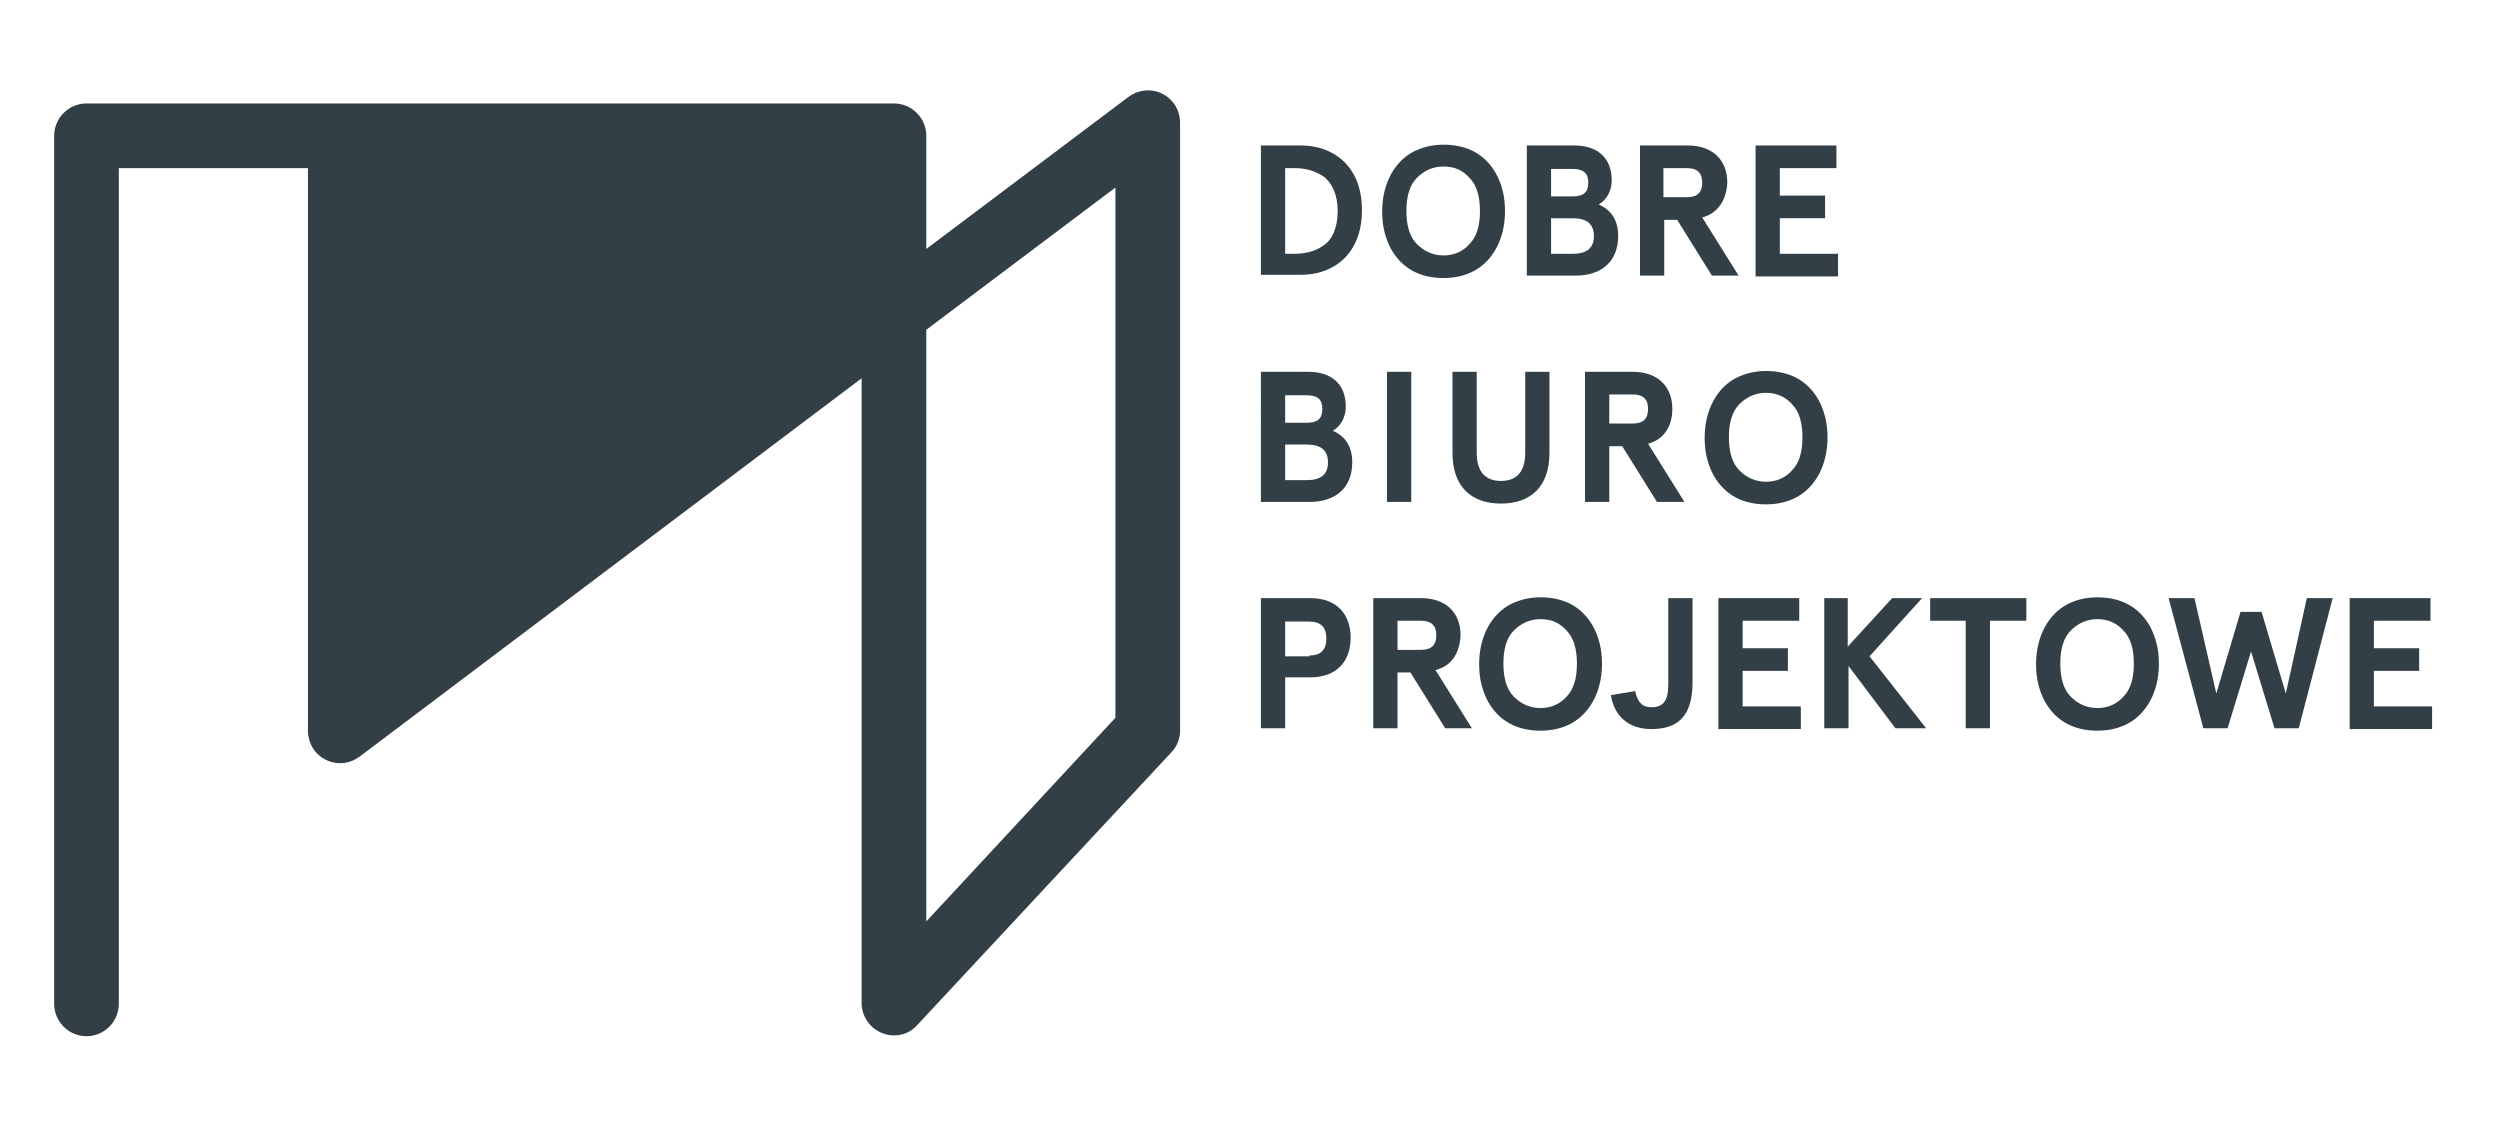 <?xml version="1.0" encoding="utf-8"?>
<!-- Generator: Adobe Illustrator 18.1.0, SVG Export Plug-In . SVG Version: 6.00 Build 0)  -->
<svg version="1.1" id="Layer_1" xmlns="http://www.w3.org/2000/svg" xmlns:xlink="http://www.w3.org/1999/xlink" x="0px" y="0px"
	 viewBox="0 0 309.3 138.7" enable-background="new 0 0 309.3 138.7" xml:space="preserve">
<g>
	<path fill="#333f47" d="M156,34.1V18h5c3.8,0,7.5,2.4,7.5,8s-3.7,8-7.5,8H156z M159,31.4h1.1c1.4,0,2.6-0.3,3.6-1
		c1.1-0.7,1.8-2.2,1.8-4.3c0-2-0.7-3.5-1.8-4.3c-1.1-0.7-2.2-1-3.6-1H159V31.4z"/>
	<path fill="#333f47" d="M178.6,17.9c2.8,0,5.1,1.1,6.5,3.6c0.7,1.3,1.1,2.8,1.1,4.6c0,3.6-1.6,6.2-3.8,7.4
		c-1.1,0.6-2.4,0.9-3.8,0.9c-2.8,0-5.1-1.1-6.5-3.6c-0.7-1.3-1.1-2.8-1.1-4.6c0-3.6,1.6-6.2,3.8-7.4C176,18.2,177.2,17.9,178.6,17.9
		z M178.6,20.6c-1.3,0-2.4,0.5-3.3,1.4c-0.9,0.9-1.3,2.3-1.3,4.1c0,1.8,0.4,3.2,1.3,4.1c0.9,0.9,2,1.4,3.3,1.4s2.4-0.5,3.2-1.4
		c0.9-0.9,1.3-2.3,1.3-4.1c0-1.8-0.4-3.2-1.3-4.1C181,21.1,180,20.6,178.6,20.6z"/>
	<path fill="#333f47" d="M188.9,18h5.9c2.8,0,4.6,1.5,4.6,4.3c0,1.3-0.6,2.4-1.6,3c1.6,0.7,2.4,2,2.4,3.9c0,3.1-2,4.9-5.3,4.9h-6V18
		z M191.9,20.8v3.5h2.7c1.3,0,1.9-0.5,1.9-1.7s-0.6-1.7-2-1.7H191.9z M191.9,27.1v4.3h2.7c1.7,0,2.6-0.7,2.6-2.2s-0.9-2.2-2.6-2.2
		H191.9z"/>
	<path fill="#333f47" d="M210.6,26.9l4.5,7.2h-3.3l-4.3-6.9h-1.6v6.9h-3V18h5.9c3.1,0,4.9,1.8,4.9,4.6
		C213.6,24.8,212.5,26.4,210.6,26.9z M208.7,24.4c1.3,0,1.9-0.6,1.9-1.8s-0.6-1.8-1.9-1.8h-2.9v3.6H208.7z"/>
	<path fill="#333f47" d="M217.2,18h10v2.8h-7v3.4h5.6v2.8h-5.6v4.4h7.2v2.8h-10.2V18z"/>
	<path fill="#333f47" d="M156,46h5.9c2.8,0,4.6,1.5,4.6,4.3c0,1.3-0.6,2.4-1.6,3c1.6,0.7,2.4,2,2.4,3.9c0,3.1-2,4.9-5.3,4.9h-6V46z
		 M159,48.8v3.5h2.7c1.3,0,1.9-0.5,1.9-1.7s-0.6-1.7-2-1.7H159z M159,55.1v4.3h2.7c1.7,0,2.6-0.7,2.6-2.2s-0.9-2.2-2.6-2.2H159z"/>
	<path fill="#333f47" d="M174.6,46v16.1h-3V46H174.6z"/>
	<path fill="#333f47" d="M191.7,46v10c0,4.2-2.3,6.3-6,6.3c-3.7,0-6-2.1-6-6.3V46h3v10c0,2.3,1,3.5,3,3.5c2,0,3-1.2,3-3.5V46H191.7z
		"/>
	<path fill="#333f47" d="M203.9,54.9l4.5,7.2H205l-4.3-6.9h-1.6v6.9h-3V46h5.9c3.1,0,4.9,1.8,4.9,4.6
		C206.9,52.8,205.8,54.4,203.9,54.9z M202,52.4c1.3,0,1.9-0.6,1.9-1.8s-0.6-1.8-1.9-1.8h-2.9v3.6H202z"/>
	<path fill="#333f47" d="M218.5,45.9c2.8,0,5.1,1.1,6.5,3.6c0.7,1.3,1.1,2.8,1.1,4.6c0,3.6-1.6,6.2-3.8,7.4
		c-1.1,0.6-2.4,0.9-3.8,0.9c-2.8,0-5.1-1.1-6.5-3.6c-0.7-1.3-1.1-2.8-1.1-4.6c0-3.6,1.6-6.2,3.8-7.4
		C215.9,46.2,217.1,45.9,218.5,45.9z M218.5,48.6c-1.3,0-2.4,0.5-3.3,1.4c-0.9,0.9-1.3,2.3-1.3,4.1c0,1.8,0.4,3.2,1.3,4.1
		c0.9,0.9,2,1.4,3.3,1.4s2.4-0.5,3.2-1.4c0.9-0.9,1.3-2.3,1.3-4.1c0-1.8-0.4-3.2-1.3-4.1C220.9,49.1,219.8,48.6,218.5,48.6z"/>
	<path fill="#333f47" d="M159,83.8v6.3h-3V74h6.1c3.3,0,5,2,5,4.9s-1.7,4.9-5,4.9H159z M162,81.1c1.4,0,2.1-0.7,2.1-2.1
		c0-1.4-0.7-2.1-2.1-2.1h-3v4.3H162z"/>
	<path fill="#333f47" d="M177.6,82.9l4.5,7.2h-3.3l-4.3-6.9h-1.6v6.9h-3V74h5.9c3.1,0,4.9,1.8,4.9,4.6
		C180.6,80.8,179.6,82.4,177.6,82.9z M175.8,80.4c1.3,0,1.9-0.6,1.9-1.8s-0.6-1.8-1.9-1.8h-2.9v3.6H175.8z"/>
	<path fill="#333f47" d="M190.6,73.9c2.8,0,5.1,1.1,6.5,3.6c0.7,1.3,1.1,2.8,1.1,4.6c0,3.6-1.6,6.2-3.8,7.4
		c-1.1,0.6-2.4,0.9-3.8,0.9c-2.8,0-5.1-1.1-6.5-3.6c-0.7-1.3-1.1-2.8-1.1-4.6c0-3.6,1.6-6.2,3.8-7.4C188,74.2,189.2,73.9,190.6,73.9
		z M190.6,76.6c-1.3,0-2.4,0.5-3.3,1.4c-0.9,0.9-1.3,2.3-1.3,4.1c0,1.8,0.4,3.2,1.3,4.1c0.9,0.9,2,1.4,3.3,1.4s2.4-0.5,3.2-1.4
		c0.9-0.9,1.3-2.3,1.3-4.1c0-1.8-0.4-3.2-1.3-4.1C193,77.1,192,76.6,190.6,76.6z"/>
	<path fill="#333f47" d="M202.3,85.5c0.3,1.4,0.9,2,2,2c1.4,0,2.1-0.7,2.1-2.8V74h3v10.4c0,4.2-1.8,5.8-5.1,5.8
		c-2.8,0-4.6-1.6-5-4.2L202.3,85.5z"/>
	<path fill="#333f47" d="M212.6,74h10v2.8h-7v3.4h5.6v2.8h-5.6v4.4h7.2v2.8h-10.2V74z"/>
	<path fill="#333f47" d="M225.6,74h3v6l5.5-6h3.7l-6.5,7.2l7,8.9h-3.8l-5.8-7.7v7.7h-3V74z"/>
	<path fill="#333f47" d="M238.8,76.8V74h11.9v2.8h-4.5v13.3h-3V76.8H238.8z"/>
	<path fill="#333f47" d="M259.5,73.9c2.8,0,5.1,1.1,6.5,3.6c0.7,1.3,1.1,2.8,1.1,4.6c0,3.6-1.6,6.2-3.8,7.4
		c-1.1,0.6-2.4,0.9-3.8,0.9c-2.8,0-5.1-1.1-6.5-3.6c-0.7-1.3-1.1-2.8-1.1-4.6c0-3.6,1.6-6.2,3.8-7.4
		C256.8,74.2,258.1,73.9,259.5,73.9z M259.5,76.6c-1.3,0-2.4,0.5-3.3,1.4c-0.9,0.9-1.3,2.3-1.3,4.1c0,1.8,0.4,3.2,1.3,4.1
		c0.9,0.9,2,1.4,3.3,1.4s2.4-0.5,3.2-1.4c0.9-0.9,1.3-2.3,1.3-4.1c0-1.8-0.4-3.2-1.3-4.1C261.9,77.1,260.8,76.6,259.5,76.6z"/>
	<path fill="#333f47" d="M285.4,74h3.2l-4.2,16.1h-3l-2.9-9.5l-2.9,9.5h-3L268.3,74h3.2l2.7,11.8l3-10.1h2.6l3,10.1L285.4,74z"/>
	<path fill="#333f47" d="M290.7,74h10v2.8h-7v3.4h5.6v2.8h-5.6v4.4h7.2v2.8h-10.2V74z"/>
</g>
<g>
	<path fill="#333f47" d="M110.6,128.1c-0.5,0-1-0.1-1.5-0.3c-1.5-0.6-2.5-2.1-2.5-3.7V46.8L44.5,93.6c-1.2,0.9-2.8,1.1-4.2,0.4
		c-1.4-0.7-2.2-2.1-2.2-3.6V20.8H14.7v103.4c0,2.2-1.8,4-4,4s-4-1.8-4-4V16.8c0-2.2,1.8-4,4-4h99.9c2.2,0,4,1.8,4,4v14l25-18.8
		c1.2-0.9,2.8-1.1,4.2-0.4c1.4,0.7,2.2,2.1,2.2,3.6v75.2c0,1-0.4,2-1.1,2.7l-31.4,33.7C112.7,127.7,111.7,128.1,110.6,128.1z
		 M114.6,40.8V114L138,88.8V23.2L114.6,40.8z"/>
</g>
</svg>
